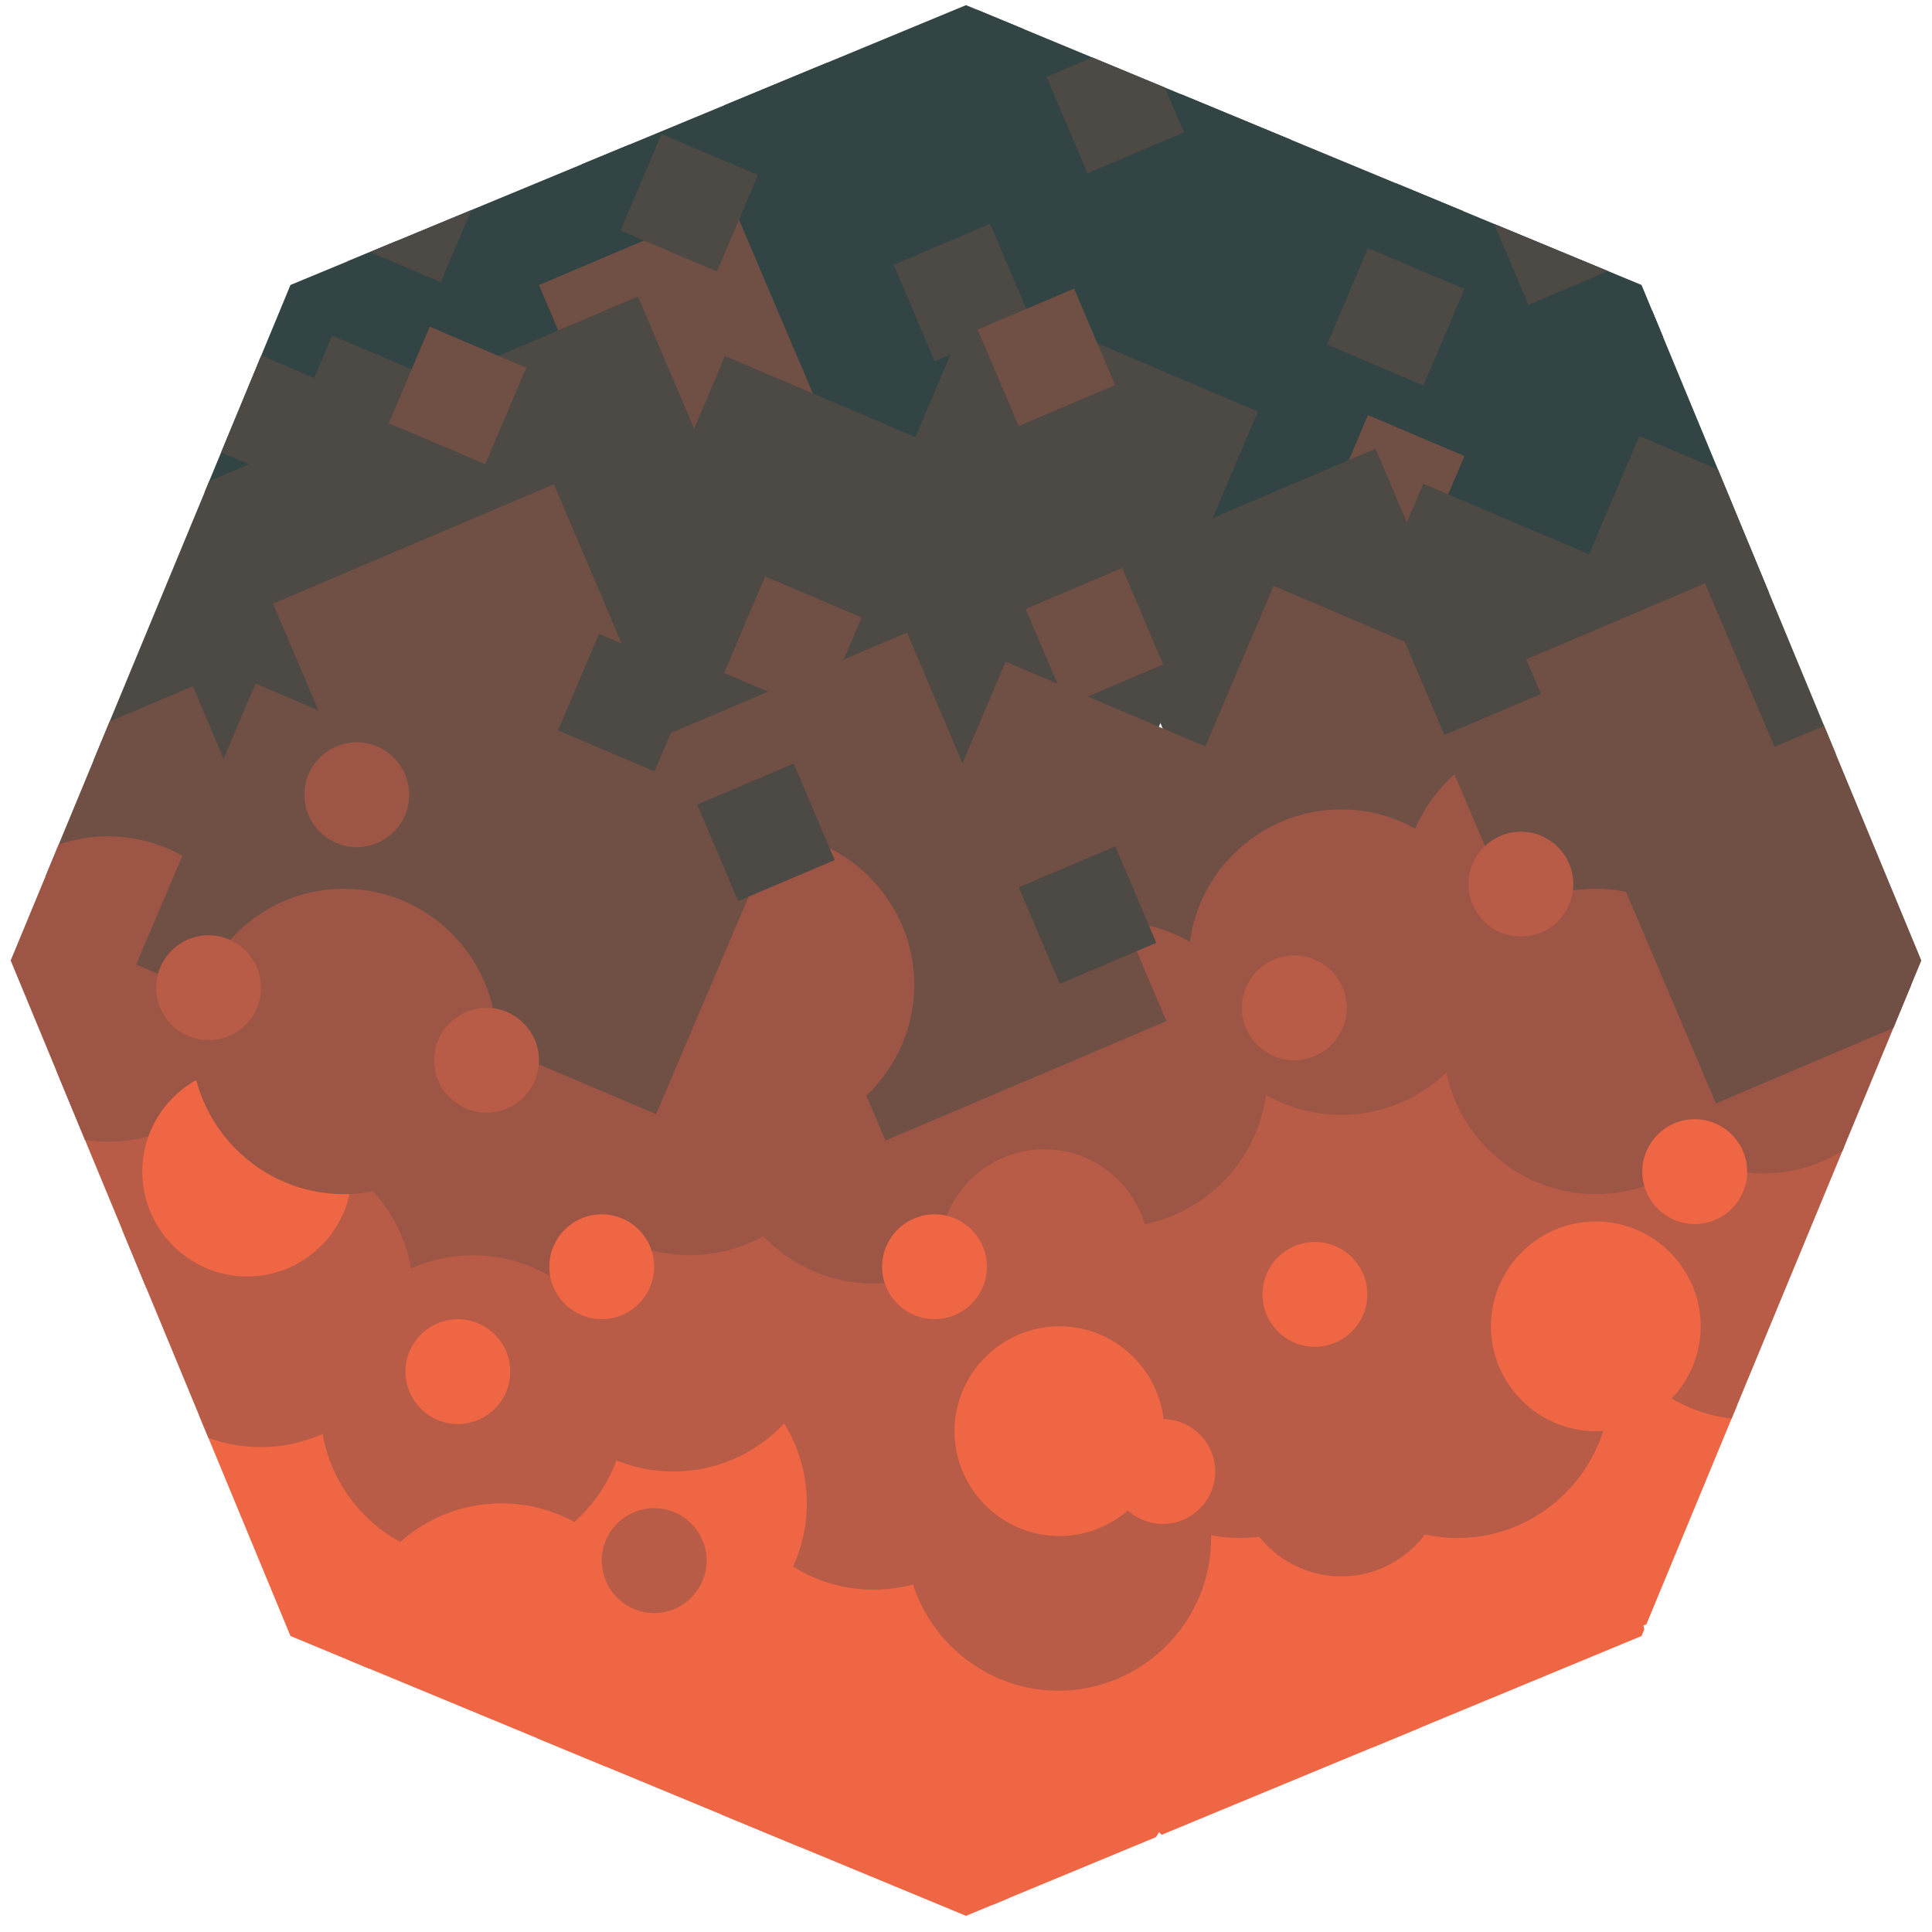 <?xml version="1.0" encoding="utf-8"?>
<!-- Generator: Adobe Illustrator 17.0.0, SVG Export Plug-In . SVG Version: 6.00 Build 0)  -->
<!DOCTYPE svg PUBLIC "-//W3C//DTD SVG 1.1//EN" "http://www.w3.org/Graphics/SVG/1.1/DTD/svg11.dtd">
<svg version="1.1" id="Laag_1" xmlns="http://www.w3.org/2000/svg" xmlns:xlink="http://www.w3.org/1999/xlink" x="0px" y="0px"
	 width="139.726px" height="139.726px" viewBox="0 0 139.726 139.726" enable-background="new 0 0 139.726 139.726"
	 xml:space="preserve">
<g>
	<defs>
		<polygon id="SVGID_3_" points="21.008,118.32 0.771,69.465 21.008,20.609 69.863,0.372 118.719,20.609 138.955,69.465 
			118.719,118.32 69.863,138.557 		"/>
	</defs>
	<clipPath id="SVGID_1_">
		<use xlink:href="#SVGID_3_"  overflow="visible"/>
	</clipPath>
	<g clip-path="url(#SVGID_1_)">
		
			<rect x="15.583" y="17.562" transform="matrix(0.92 0.391 -0.391 0.92 13.294 -8.13)" fill="#334444" width="22.087" height="22.087"/>
		
			<rect x="97.332" y="13.227" transform="matrix(0.92 0.391 -0.391 0.92 18.099 -40.416)" fill="#334444" width="22.087" height="22.087"/>
		
			<rect x="65.505" y="15.741" transform="matrix(0.92 0.391 -0.391 0.92 16.551 -27.78)" fill="#334444" width="22.087" height="22.087"/>
		
			<rect x="82.066" y="5.998" transform="matrix(0.92 0.391 -0.391 0.92 14.06 -35.026)" fill="#334444" width="22.087" height="22.087"/>
		
			<rect x="42.272" y="2.696" transform="matrix(0.92 0.391 -0.391 0.92 9.607 -19.74)" fill="#334444" width="22.087" height="22.087"/>
		
			<rect x="83.322" y="20.478" transform="matrix(-0.92 0.391 -0.391 -0.92 193.547 23.667)" fill="#334444" width="22.087" height="22.087"/>
		
			<rect x="44.338" y="17.177" transform="matrix(-0.92 0.391 -0.391 -0.92 117.388 32.558)" fill="#334444" width="22.087" height="22.087"/>
		
			<rect x="55.569" y="1.923" transform="matrix(-0.92 0.391 -0.391 -0.92 132.997 -1.125)" fill="#334444" width="22.087" height="22.087"/>
		
			<rect x="69.573" y="-2.612" transform="matrix(-0.92 0.391 -0.391 -0.92 158.12 -15.307)" fill="#334444" width="22.087" height="22.087"/>
		
			<rect x="27.791" y="11.869" transform="matrix(-0.92 0.391 -0.391 -0.92 83.534 28.829)" fill="#334444" width="22.087" height="22.087"/>
		
			<rect x="104.368" y="25.081" transform="matrix(-0.92 0.391 -0.391 -0.92 235.764 24.282)" fill="#334444" width="22.087" height="22.087"/>
		
			<rect x="41.321" y="17.02" transform="matrix(-0.92 0.391 -0.391 -0.92 103.538 28.145)" fill="#704F45" width="15.17" height="15.17"/>
		
			<rect x="60.539" y="42.189" transform="matrix(0.92 0.391 -0.391 0.92 26.49 -23.738)" fill="#4D4944" width="22.087" height="22.087"/>
		
			<rect x="47.271" y="29.193" transform="matrix(0.92 0.391 -0.391 0.92 20.357 -19.587)" fill="#4D4944" width="22.087" height="22.087"/>
		
			<rect x="97.208" y="31.189" transform="matrix(0.92 0.391 -0.391 0.92 21.697 -36.683)" fill="#704F45" width="7.585" height="7.585"/>
		
			<rect x="113.431" y="34.959" transform="matrix(0.92 0.391 -0.391 0.92 27.87 -44.979)" fill="#4D4944" width="22.087" height="22.087"/>
		
			<rect x="18.847" y="27.708" transform="matrix(0.92 0.391 -0.391 0.92 17.518 -8.598)" fill="#4D4944" width="22.087" height="22.087"/>
		
			<rect x="65.505" y="24.561" transform="matrix(0.92 0.391 -0.391 0.92 19.997 -27.079)" fill="#4D4944" width="22.087" height="22.087"/>
		
			<rect x="97.803" y="38.418" transform="matrix(0.92 0.391 -0.391 0.92 27.979 -38.598)" fill="#4D4944" width="22.087" height="22.087"/>
		
			<rect x="41.088" y="36.814" transform="matrix(-0.92 0.391 -0.391 -0.92 118.819 71.541)" fill="#4D4944" width="22.087" height="22.087"/>
		
			<rect x="4.208" y="35.67" transform="matrix(-0.92 0.391 -0.391 -0.92 47.544 83.754)" fill="#4D4944" width="22.087" height="22.087"/>
		
			<rect x="29.242" y="24.85" transform="matrix(-0.92 0.391 -0.391 -0.92 91.393 53.193)" fill="#4D4944" width="22.087" height="22.087"/>
		
			<rect x="82.561" y="35.842" transform="matrix(-0.92 0.391 -0.391 -0.92 198.089 53.47)" fill="#4D4944" width="22.087" height="22.087"/>
		<path fill="#EE6644" d="M126.976,106.903c0,6.074-4.97,11.044-11.044,11.044s-11.044-4.97-11.044-11.044
			c0-6.074,4.97-11.044,11.044-11.044S126.976,100.829,126.976,106.903z"/>
		<path fill="#EE6644" d="M105.409,111.231c0,6.074-4.97,11.044-11.044,11.044c-6.074,0-11.044-4.97-11.044-11.044
			s4.97-11.044,11.044-11.044C100.44,100.188,105.409,105.157,105.409,111.231z"/>
		<path fill="#EE6644" d="M119.086,119.767c0,6.074-4.97,11.044-11.044,11.044c-6.074,0-11.044-4.97-11.044-11.044
			c0-6.074,4.97-11.044,11.044-11.044S119.086,113.692,119.086,119.767z"/>
		<path fill="#EE6644" d="M102.704,124.745c0,6.074-4.97,11.044-11.044,11.044s-11.044-4.97-11.044-11.044
			c0-6.074,4.97-11.044,11.044-11.044S102.704,118.671,102.704,124.745z"/>
		<path fill="#EE6644" d="M85.316,126.977c0,6.074-4.97,11.044-11.044,11.044c-6.074,0-11.044-4.97-11.044-11.044
			c0-6.074,4.97-11.044,11.044-11.044C80.347,115.933,85.316,120.903,85.316,126.977z"/>
		<path fill="#EE6644" d="M70.782,113.701c0,6.074-4.97,11.044-11.044,11.044s-11.044-4.97-11.044-11.044
			c0-6.074,4.97-11.044,11.044-11.044S70.782,107.627,70.782,113.701z"/>
		<path fill="#EE6644" d="M89.673,108.723c0,6.074-4.97,11.044-11.044,11.044c-6.074,0-11.044-4.97-11.044-11.044
			c0-6.074,4.97-11.044,11.044-11.044C84.703,97.679,89.673,102.649,89.673,108.723z"/>
		<path fill="#B85B47" d="M74.22,103.927c0,6.074-4.97,11.044-11.044,11.044s-11.044-4.97-11.044-11.044
			c0-6.074,4.97-11.044,11.044-11.044S74.22,97.853,74.22,103.927z"/>
		<path fill="#EE6644" d="M31.96,111.231c0,6.074-4.97,11.044-11.044,11.044s-11.044-4.97-11.044-11.044s4.97-11.044,11.044-11.044
			S31.96,105.157,31.96,111.231z"/>
		<path fill="#EE6644" d="M58.354,108.723c0,6.074-4.97,11.044-11.044,11.044s-11.044-4.97-11.044-11.044
			c0-6.074,4.97-11.044,11.044-11.044S58.354,102.649,58.354,108.723z"/>
		<path fill="#EE6644" d="M106.431,95.378c0,6.074-4.97,11.044-11.044,11.044c-6.074,0-11.044-4.97-11.044-11.044
			c0-6.074,4.97-11.044,11.044-11.044C101.462,84.335,106.431,89.304,106.431,95.378z"/>
		<path fill="#B85B47" d="M59.739,95.378c0,6.074-4.97,11.044-11.044,11.044s-11.044-4.97-11.044-11.044
			c0-6.074,4.97-11.044,11.044-11.044S59.739,89.304,59.739,95.378z"/>
		<path fill="#B85B47" d="M74.22,90.78c0,6.074-4.97,11.044-11.044,11.044s-11.044-4.97-11.044-11.044
			c0-6.074,4.97-11.044,11.044-11.044S74.22,84.706,74.22,90.78z"/>
		<path fill="#B85B47" d="M89.673,93.615c0,6.074-4.97,11.044-11.044,11.044c-6.074,0-11.044-4.97-11.044-11.044
			s4.97-11.044,11.044-11.044C84.703,82.571,89.673,87.541,89.673,93.615z"/>
		<path fill="#B85B47" d="M100.716,100.188c0,6.074-4.97,11.044-11.044,11.044c-6.074,0-11.044-4.97-11.044-11.044
			c0-6.074,4.97-11.044,11.044-11.044C95.747,89.144,100.716,94.114,100.716,100.188z"/>
		<path fill="#B85B47" d="M87.592,111.231c0,6.074-4.97,11.044-11.044,11.044c-6.074,0-11.044-4.97-11.044-11.044
			s4.97-11.044,11.044-11.044C82.622,100.188,87.592,105.157,87.592,111.231z"/>
		<path fill="#B85B47" d="M123.539,88.754c0,6.074-4.97,11.044-11.044,11.044c-6.074,0-11.044-4.97-11.044-11.044
			c0-6.074,4.97-11.044,11.044-11.044C118.569,77.71,123.539,82.68,123.539,88.754z"/>
		<path fill="#B85B47" d="M108.042,82.435c0,6.074-4.97,11.044-11.044,11.044c-6.074,0-11.044-4.97-11.044-11.044
			c0-6.074,4.97-11.044,11.044-11.044C103.073,71.392,108.042,76.361,108.042,82.435z"/>
		<path fill="#B85B47" d="M137.499,91.614c0,6.074-4.97,11.044-11.044,11.044c-6.074,0-11.044-4.97-11.044-11.044
			c0-6.074,4.97-11.044,11.044-11.044C132.53,80.57,137.499,85.54,137.499,91.614z"/>
		
			<rect x="2.361" y="51.955" transform="matrix(-0.92 0.391 -0.391 -0.92 42.364 110.46)" fill="#704F45" width="15.17" height="15.17"/>
		
			<rect x="48.695" y="49.138" transform="matrix(-0.92 0.391 -0.391 -0.92 138.243 92.238)" fill="#704F45" width="22.087" height="22.087"/>
		<path fill="#9D5646" d="M47.31,86.364c0,6.074-4.97,11.044-11.044,11.044s-11.044-4.97-11.044-11.044
			c0-6.074,4.97-11.044,11.044-11.044S47.31,80.29,47.31,86.364z"/>
		<path fill="#9D5646" d="M60.922,79.736c0,6.074-4.97,11.044-11.044,11.044s-11.044-4.97-11.044-11.044
			c0-6.074,4.97-11.044,11.044-11.044S60.922,73.662,60.922,79.736z"/>
		
			<rect x="86.971" y="45.811" transform="matrix(0.92 0.391 -0.391 0.92 30.006 -33.778)" fill="#704F45" width="22.087" height="22.087"/>
		<path fill="#9D5646" d="M123.539,64.276c0,6.074-4.97,11.044-11.044,11.044s-11.044-4.97-11.044-11.044
			c0-6.074,4.97-11.044,11.044-11.044S123.539,58.202,123.539,64.276z"/>
		<path fill="#9D5646" d="M74.22,81.789c0,6.074-4.97,11.044-11.044,11.044s-11.044-4.97-11.044-11.044
			c0-6.074,4.97-11.044,11.044-11.044C69.25,70.746,74.22,75.715,74.22,81.789z"/>
		<path fill="#9D5646" d="M138.541,73.822c0,6.074-4.97,11.044-11.044,11.044c-6.074,0-11.044-4.97-11.044-11.044
			c0-6.074,4.97-11.044,11.044-11.044C133.571,62.778,138.541,67.748,138.541,73.822z"/>
		<path fill="#B85B47" d="M116.453,100.188c0,6.074-4.97,11.044-11.044,11.044c-6.074,0-11.044-4.97-11.044-11.044
			c0-6.074,4.97-11.044,11.044-11.044C111.484,89.144,116.453,94.114,116.453,100.188z"/>
		<path fill="#B85B47" d="M24.874,82.571c0,6.074-4.97,11.044-11.044,11.044S2.787,88.645,2.787,82.571
			c0-6.074,4.97-11.044,11.044-11.044S24.874,76.497,24.874,82.571z"/>
		<path fill="#B85B47" d="M29.89,93.615c0,6.074-4.97,11.044-11.044,11.044S7.803,99.689,7.803,93.615
			c0-6.074,4.97-11.044,11.044-11.044S29.89,87.541,29.89,93.615z"/>
		<path fill="#B85B47" d="M45.258,101.824c0,6.074-4.97,11.044-11.044,11.044s-11.044-4.97-11.044-11.044
			c0-6.074,4.97-11.044,11.044-11.044S45.258,95.75,45.258,101.824z"/>
		<path fill="#9D5646" d="M18.847,71.528c0,6.074-4.97,11.044-11.044,11.044s-11.044-4.97-11.044-11.044
			c0-6.074,4.97-11.044,11.044-11.044S18.847,65.454,18.847,71.528z"/>
		<path fill="#EE6644" d="M47.31,119.767c0,6.074-4.97,11.044-11.044,11.044s-11.044-4.97-11.044-11.044s4.97-11.044,11.044-11.044
			S47.31,113.692,47.31,119.767z"/>
		<path fill="#EE6644" d="M60.922,126.004c0,6.074-4.97,11.044-11.044,11.044s-11.044-4.97-11.044-11.044s4.97-11.044,11.044-11.044
			S60.922,119.93,60.922,126.004z"/>
		<path fill="#EE6644" d="M74.22,132.099c0,6.074-4.97,11.044-11.044,11.044s-11.044-4.97-11.044-11.044
			c0-6.074,4.97-11.044,11.044-11.044S74.22,126.025,74.22,132.099z"/>
		<path fill="#9D5646" d="M49.255,71.431c0,6.074-4.97,11.044-11.044,11.044s-11.044-4.97-11.044-11.044s4.97-11.044,11.044-11.044
			S49.255,65.357,49.255,71.431z"/>
		
			<rect x="67.585" y="51.295" transform="matrix(0.92 0.391 -0.391 0.92 30.608 -25.767)" fill="#704F45" width="22.087" height="22.087"/>
		
			<rect x="13.31" y="52.899" transform="matrix(0.92 0.391 -0.391 0.92 26.92 -4.433)" fill="#704F45" width="22.087" height="22.087"/>
		
			<rect x="26.098" y="11.639" transform="matrix(0.92 0.391 -0.391 0.92 8.405 -10.452)" fill="#4D4944" width="7.585" height="7.585"/>
		
			<rect x="46.086" y="10.867" transform="matrix(0.92 0.391 -0.391 0.92 9.693 -18.324)" fill="#4D4944" width="7.585" height="7.585"/>
		
			<rect x="15.054" y="26.018" transform="matrix(0.92 0.391 -0.391 0.92 13.146 -4.994)" fill="#4D4944" width="7.585" height="7.585"/>
		
			<rect x="97.208" y="19.101" transform="matrix(0.92 0.391 -0.391 0.92 16.974 -37.644)" fill="#4D4944" width="7.585" height="7.585"/>
		
			<rect x="29.32" y="24.813" transform="matrix(0.92 0.391 -0.391 0.92 13.809 -10.664)" fill="#704F45" width="7.585" height="7.585"/>
		
			<rect x="53.59" y="42.88" transform="matrix(0.92 0.391 -0.391 0.92 22.798 -18.711)" fill="#704F45" width="7.585" height="7.585"/>
		
			<rect x="23.17" y="38.418" transform="matrix(-0.92 0.391 -0.391 -0.92 85.035 81.623)" fill="#704F45" width="22.087" height="22.087"/>
		
			<rect x="76.825" y="3.749" transform="matrix(-0.92 0.391 -0.391 -0.92 157.772 -17.016)" fill="#4D4944" width="7.585" height="7.585"/>
		
			<rect x="108.703" y="13.249" transform="matrix(-0.92 0.391 -0.391 -0.92 222.707 -11.228)" fill="#4D4944" width="7.585" height="7.585"/>
		
			<rect x="65.781" y="17.331" transform="matrix(-0.92 0.391 -0.391 -0.92 141.87 13.384)" fill="#4D4944" width="7.585" height="7.585"/>
		
			<rect x="71.852" y="22.017" transform="matrix(-0.92 0.391 -0.391 -0.92 155.36 20.011)" fill="#704F45" width="7.585" height="7.585"/>
		
			<rect x="75.332" y="42.211" transform="matrix(-0.92 0.391 -0.391 -0.92 169.933 57.433)" fill="#704F45" width="7.585" height="7.585"/>
		
			<rect x="106.382" y="45.564" transform="matrix(-0.92 0.391 -0.391 -0.92 247.634 62.833)" fill="#704F45" width="22.087" height="22.087"/>
		<path fill="#9D5646" d="M126.456,75.32c0,6.074-4.97,11.044-11.044,11.044c-6.074,0-11.044-4.97-11.044-11.044
			c0-6.074,4.97-11.044,11.044-11.044C121.486,64.276,126.456,69.246,126.456,75.32z"/>
		
			<rect x="118.849" y="54.212" transform="matrix(-0.92 0.391 -0.391 -0.92 274.957 74.57)" fill="#704F45" width="22.087" height="22.087"/>
		<path fill="#9D5646" d="M108.042,69.583c0,6.074-4.97,11.044-11.044,11.044s-11.044-4.97-11.044-11.044s4.97-11.044,11.044-11.044
			S108.042,63.509,108.042,69.583z"/>
		<path fill="#9D5646" d="M91.661,77.71c0,6.074-4.97,11.044-11.044,11.044c-6.074,0-11.044-4.97-11.044-11.044
			c0-6.074,4.97-11.044,11.044-11.044C86.691,66.667,91.661,71.636,91.661,77.71z"/>
		
			<rect x="58.819" y="56.911" transform="matrix(-0.92 0.391 -0.391 -0.92 160.724 103.209)" fill="#704F45" width="22.087" height="22.087"/>
		<path fill="#EE6644" d="M25.459,84.735c0,4.172-3.413,7.585-7.585,7.585s-7.585-3.413-7.585-7.585s3.413-7.585,7.585-7.585
			S25.459,80.563,25.459,84.735z"/>
		<path fill="#9D5646" d="M66.12,71.226c0,6.074-4.97,11.044-11.044,11.044S44.033,77.3,44.033,71.226
			c0-6.074,4.97-11.044,11.044-11.044S66.12,65.152,66.12,71.226z"/>
		
			<rect x="30.605" y="55.083" transform="matrix(0.92 0.391 -0.391 0.92 29.148 -11.017)" fill="#704F45" width="22.087" height="22.087"/>
		<path fill="#9D5646" d="M35.918,75.32c0,6.074-4.97,11.044-11.044,11.044S13.83,81.394,13.83,75.32
			c0-6.074,4.97-11.044,11.044-11.044S35.918,69.246,35.918,75.32z"/>
		<path fill="#9D5646" d="M29.597,57.476c0,2.086-1.707,3.792-3.792,3.792s-3.792-1.707-3.792-3.792
			c0-2.086,1.707-3.792,3.792-3.792S29.597,55.39,29.597,57.476z"/>
		<path fill="#B85B47" d="M104.583,106.422c0,4.172-3.413,7.585-7.585,7.585c-4.172,0-7.585-3.413-7.585-7.585
			s3.413-7.585,7.585-7.585C101.17,98.837,104.583,102.25,104.583,106.422z"/>
		<path fill="#B85B47" d="M83.103,90.699c0,4.172-3.413,7.585-7.585,7.585c-4.172,0-7.585-3.413-7.585-7.585
			c0-4.172,3.413-7.585,7.585-7.585C79.69,83.114,83.103,86.527,83.103,90.699z"/>
		<path fill="#EE6644" d="M122.997,95.921c0,4.172-3.413,7.585-7.585,7.585c-4.172,0-7.585-3.413-7.585-7.585
			s3.413-7.585,7.585-7.585C119.584,88.336,122.997,91.749,122.997,95.921z"/>
		<path fill="#EE6644" d="M84.201,103.505c0,4.172-3.413,7.585-7.585,7.585c-4.172,0-7.585-3.413-7.585-7.585
			c0-4.172,3.413-7.585,7.585-7.585C80.788,95.921,84.201,99.334,84.201,103.505z"/>
		<path fill="#EE6644" d="M71.378,91.614c0,2.086-1.707,3.792-3.792,3.792c-2.086,0-3.792-1.707-3.792-3.792
			c0-2.086,1.707-3.792,3.792-3.792C69.671,87.822,71.378,89.528,71.378,91.614z"/>
		<path fill="#EE6644" d="M98.89,93.615c0,2.086-1.707,3.792-3.792,3.792c-2.086,0-3.792-1.707-3.792-3.792s1.707-3.792,3.792-3.792
			C97.184,89.823,98.89,91.529,98.89,93.615z"/>
		<path fill="#EE6644" d="M126.359,84.735c0,2.086-1.707,3.792-3.792,3.792c-2.086,0-3.792-1.707-3.792-3.792
			s1.707-3.792,3.792-3.792C124.653,80.942,126.359,82.649,126.359,84.735z"/>
		<path fill="#EE6644" d="M47.311,91.614c0,2.086-1.707,3.792-3.792,3.792c-2.086,0-3.792-1.707-3.792-3.792
			c0-2.086,1.707-3.792,3.792-3.792C45.604,87.822,47.311,89.528,47.311,91.614z"/>
		<path fill="#EE6644" d="M36.905,99.199c0,2.086-1.707,3.792-3.792,3.792s-3.792-1.707-3.792-3.792
			c0-2.086,1.707-3.792,3.792-3.792S36.905,97.113,36.905,99.199z"/>
		<path fill="#B85B47" d="M38.979,76.682c0,2.086-1.707,3.792-3.792,3.792s-3.792-1.707-3.792-3.792
			c0-2.086,1.707-3.792,3.792-3.792S38.979,74.596,38.979,76.682z"/>
		<path fill="#B85B47" d="M18.876,71.431c0,2.086-1.707,3.792-3.792,3.792s-3.792-1.707-3.792-3.792
			c0-2.086,1.707-3.792,3.792-3.792S18.876,69.345,18.876,71.431z"/>
		<path fill="#B85B47" d="M97.398,72.889c0,2.086-1.707,3.792-3.792,3.792c-2.086,0-3.792-1.707-3.792-3.792
			c0-2.086,1.707-3.792,3.792-3.792C95.691,69.097,97.398,70.803,97.398,72.889z"/>
		<path fill="#B85B47" d="M113.786,63.943c0,2.086-1.707,3.792-3.792,3.792c-2.086,0-3.792-1.707-3.792-3.792
			s1.707-3.792,3.792-3.792C112.079,60.15,113.786,61.857,113.786,63.943z"/>
		<path fill="#B85B47" d="M51.103,112.867c0,2.086-1.707,3.792-3.792,3.792s-3.792-1.707-3.792-3.792
			c0-2.086,1.707-3.792,3.792-3.792S51.103,110.782,51.103,112.867z"/>
		<path fill="#EE6644" d="M87.889,106.422c0,2.086-1.707,3.792-3.792,3.792c-2.086,0-3.792-1.707-3.792-3.792
			c0-2.086,1.707-3.792,3.792-3.792C86.183,102.63,87.889,104.336,87.889,106.422z"/>
		
			<rect x="41.574" y="47.036" transform="matrix(0.92 0.391 -0.391 0.92 23.467 -13.685)" fill="#4D4944" width="7.585" height="7.585"/>
		
			<rect x="51.59" y="56.358" transform="matrix(-0.92 0.391 -0.391 -0.92 129.864 93.88)" fill="#4D4944" width="7.585" height="7.585"/>
		
			<rect x="102.639" y="44.341" transform="matrix(-0.92 0.391 -0.391 -0.92 223.209 50.853)" fill="#4D4944" width="7.585" height="7.585"/>
		
			<rect x="74.836" y="62.334" transform="matrix(-0.92 0.391 -0.391 -0.92 176.845 96.274)" fill="#4D4944" width="7.585" height="7.585"/>
	</g>
</g>
</svg>

